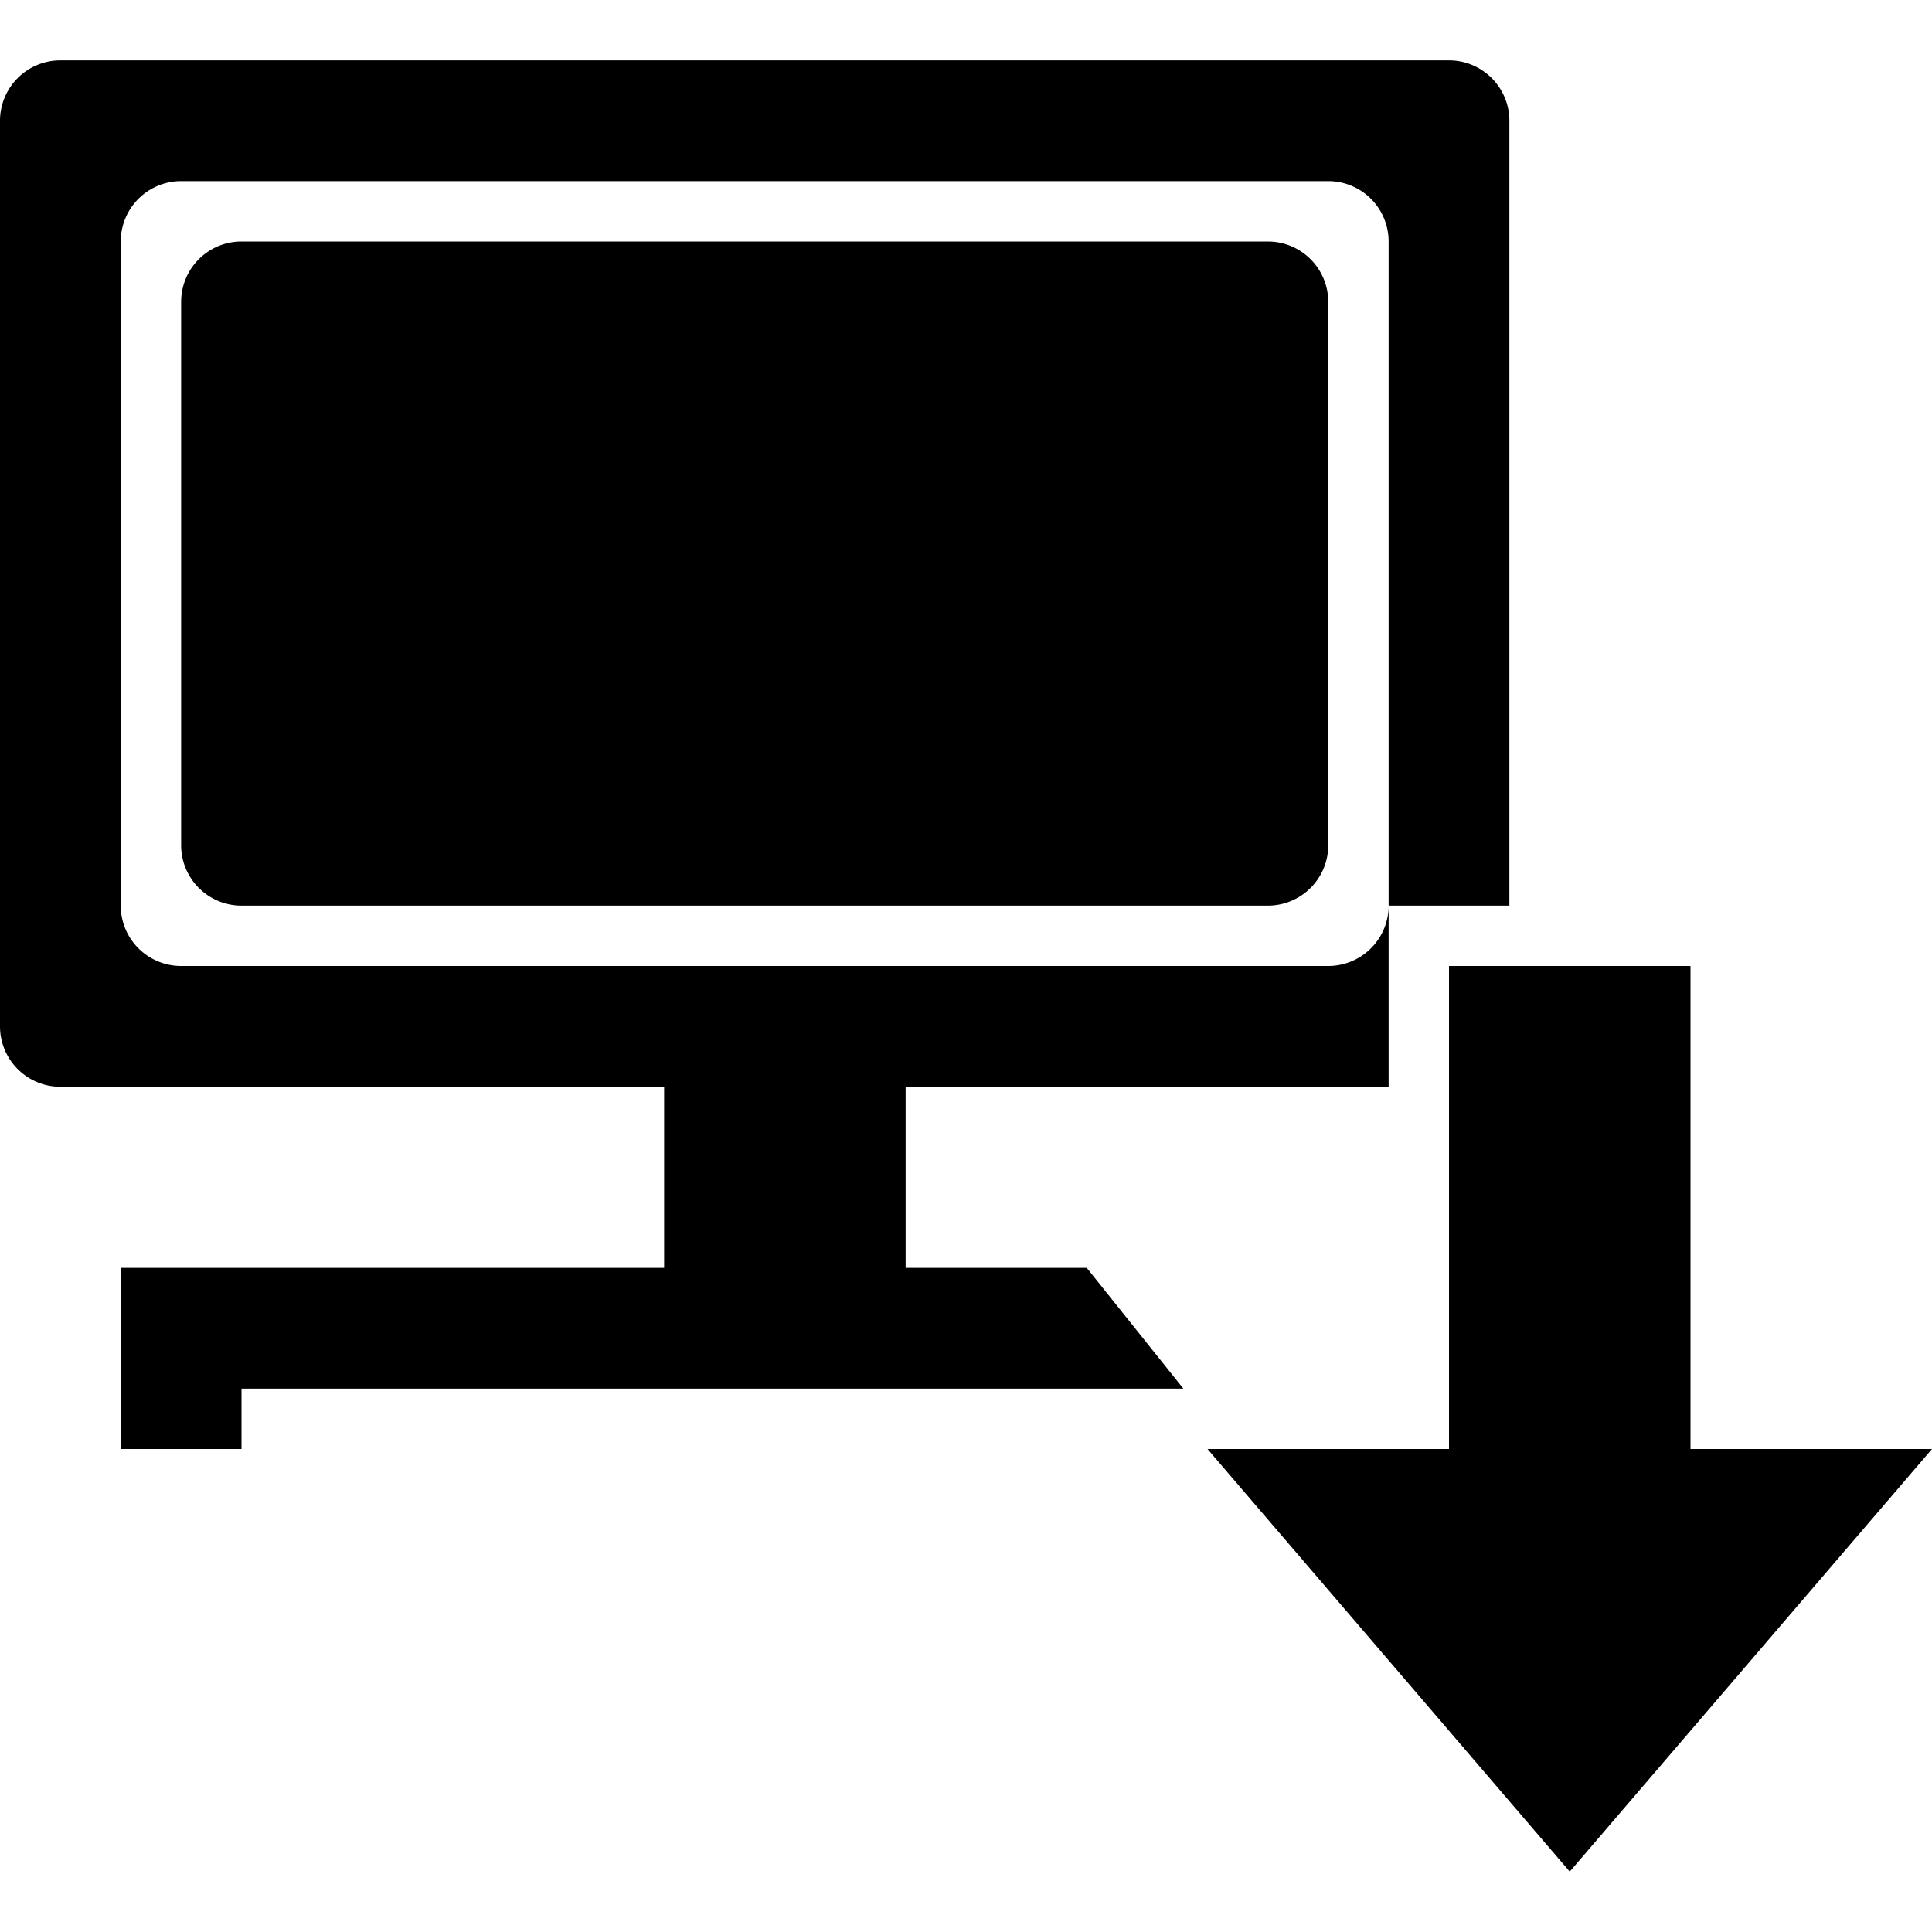 <svg id="Host_download" xmlns="http://www.w3.org/2000/svg" width="32" height="32" viewBox="0 0 32 32">
<defs>
    <style>
      .cls-1 {
        fill: #2e3f58;
        fill-rule: evenodd;
      }
    </style>
  </defs>
  <path id="Host"  d="M281,488a1,1,0,0,0-1-1H261a1,1,0,0,0-1,1v11a1,1,0,0,0,1,1h19a1,1,0,0,0,1-1v3h-8v3h3l1.6,2H262v1h-2v-2h0v-1h9v-3H259a1,1,0,0,1-1-1V486a1,1,0,0,1,1-1h23a1,1,0,0,1,1,1v13h-2V488Zm-2,11H262a1,1,0,0,1-1-1v-9a1,1,0,0,1,1-1h17a1,1,0,0,1,1,1v9A1,1,0,0,1,279,499Z" transform="translate(-258 -484)"/>
  <path id="Download"  d="M284,515l-6-7h4v-8h4v8h4Z" transform="translate(-258 -484)"/>
</svg>
